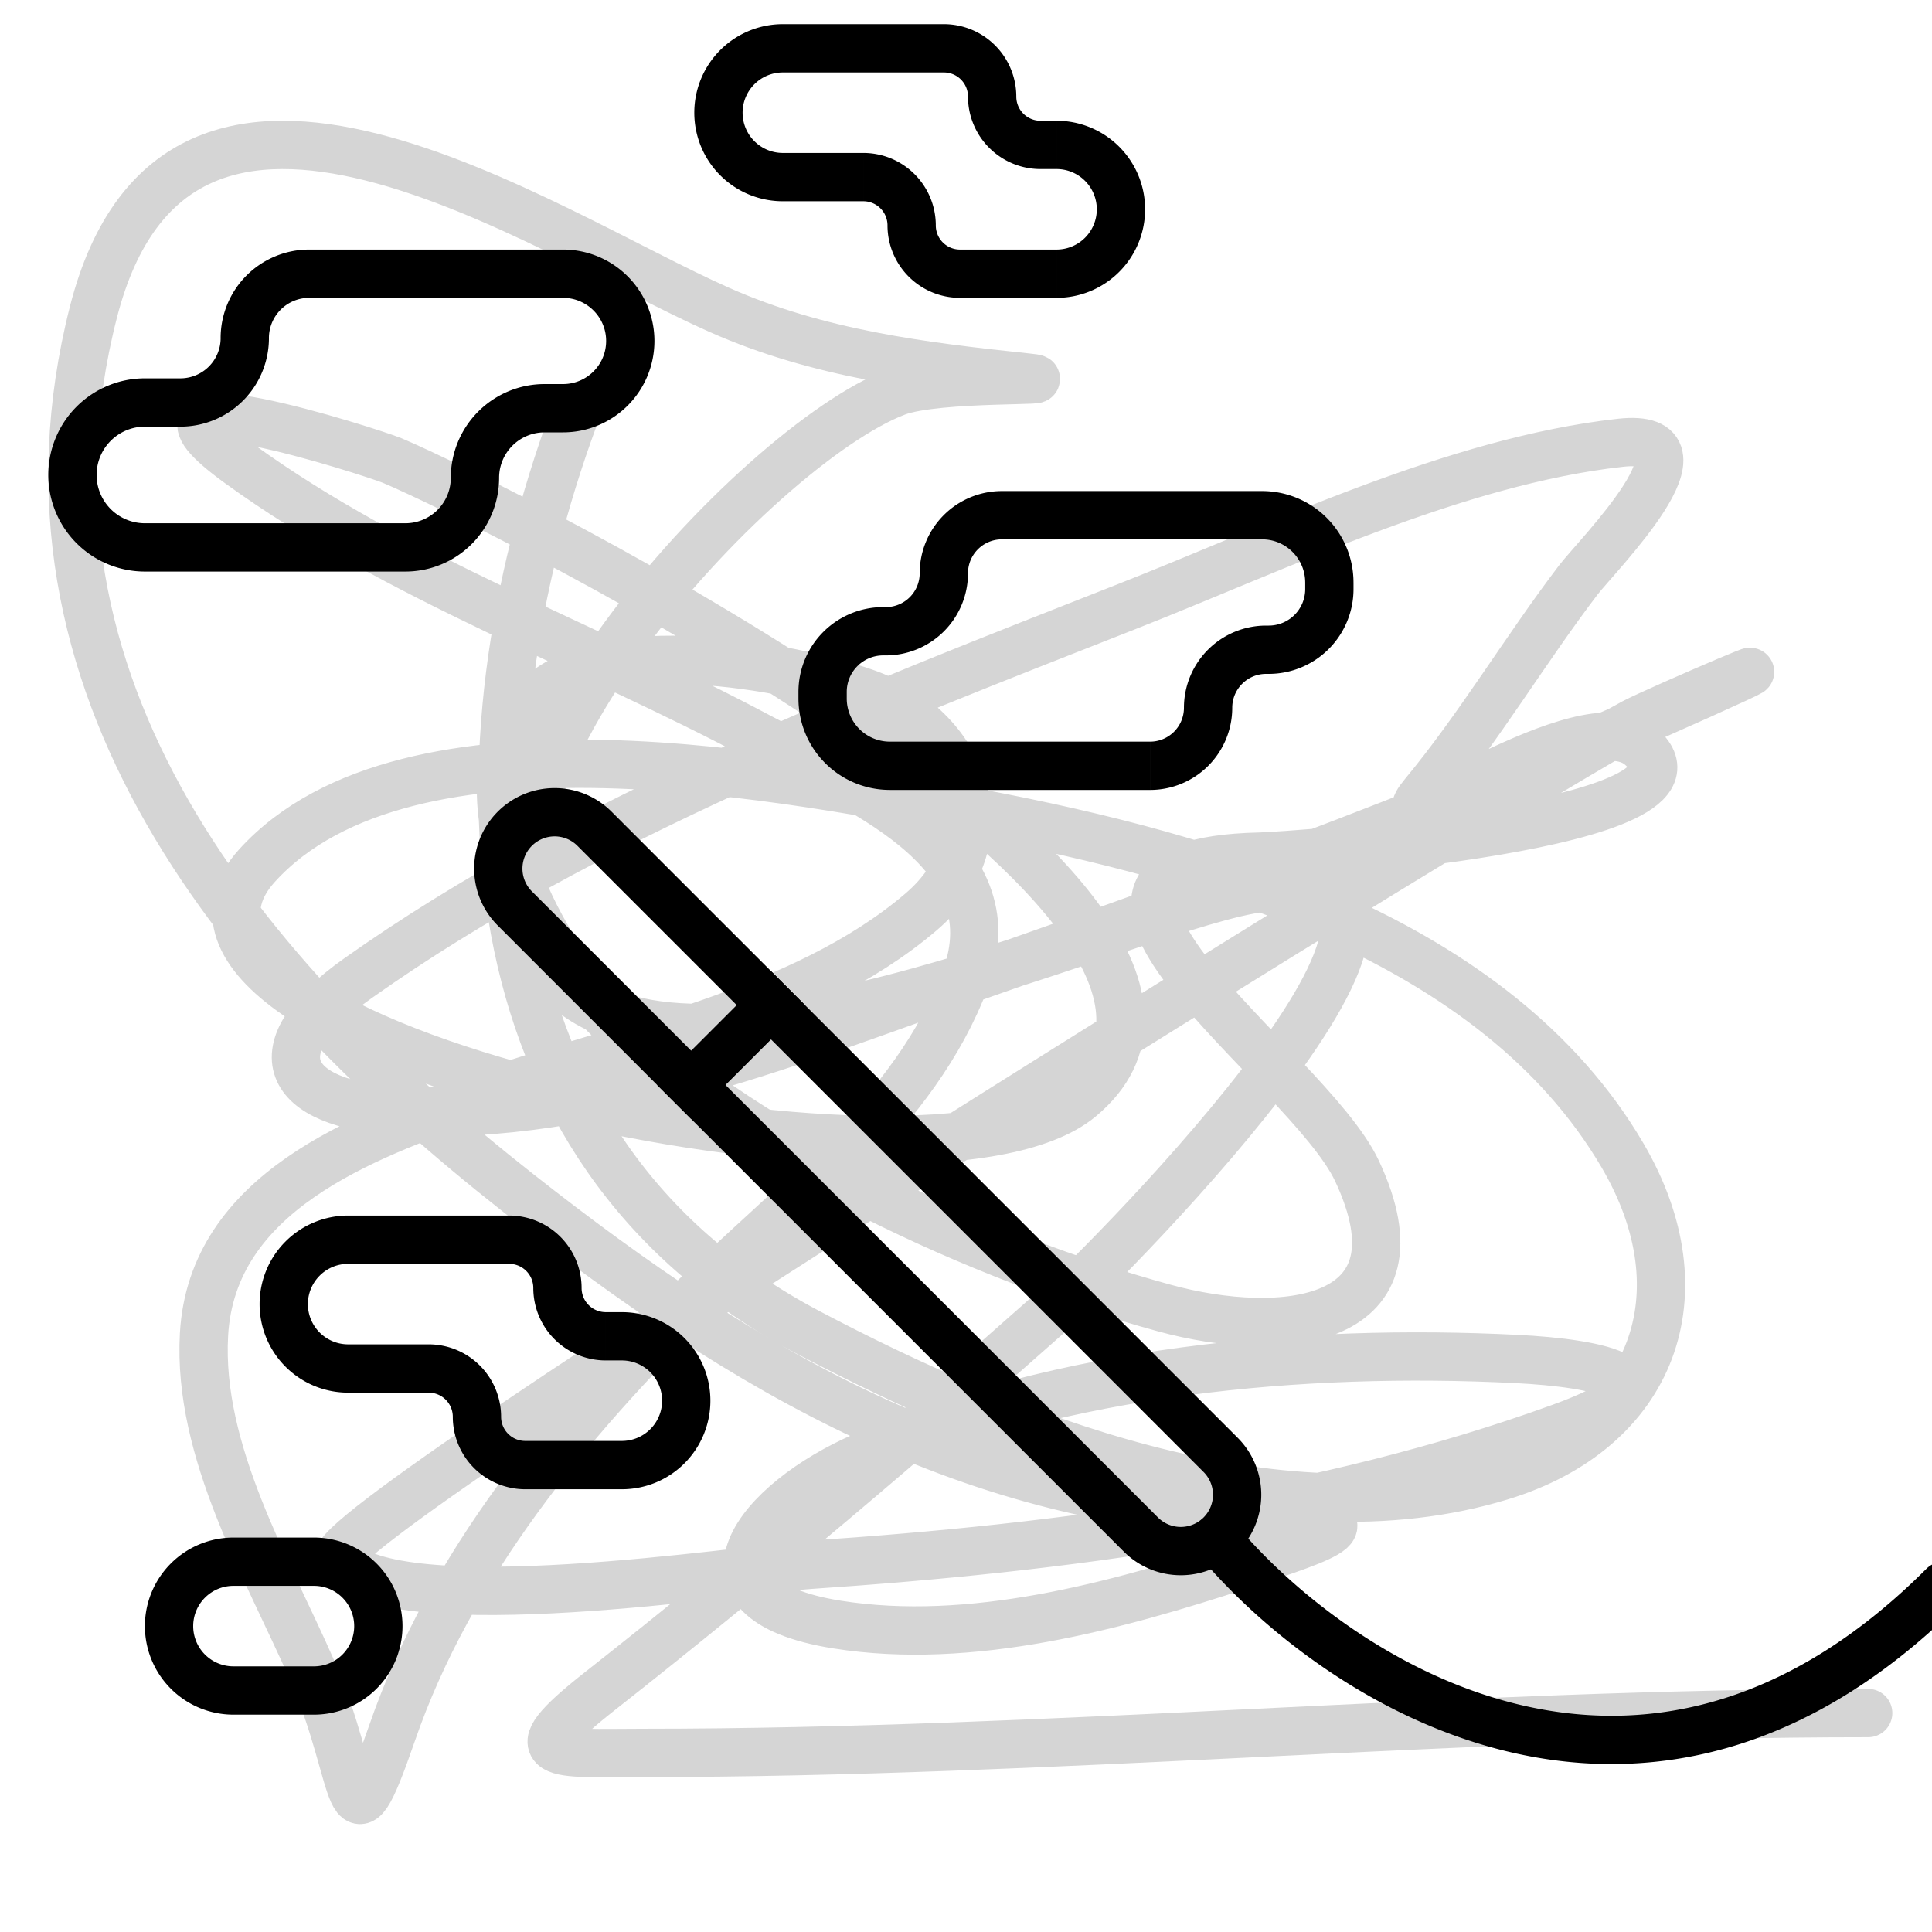 <svg width="120" height="120" fill="none" xmlns="http://www.w3.org/2000/svg"><g clip-path="url(#clip0)"><path d="M35.626 25.991c-7.528 20.476-7.082 45.344 14.57 56.768 12.21 6.444 29.072 13.188 43.022 8.935 9.463-2.885 12.607-11.318 7.56-19.93-7.916-13.51-25.675-18.526-39.93-21.237-11.425-2.173-35.499-7.087-44.878 3.23C5.902 64.832 57.694 76.029 67.102 68.189 81.3 56.36 30.517 31.18 24.354 28.603c-1.174-.49-17.904-5.885-9.484.206 9.827 7.109 21.654 11.3 32.302 16.976 5.723 3.05 15.834 6.913 12.783 15.05-3.108 8.288-10.83 13.873-16.907 19.863-7.75 7.638-15.09 16.507-18.694 26.94-2.83 8.195-2.006 2.876-4.948-3.848-2.797-6.395-7.14-13.619-6.735-20.893.49-8.818 9.847-12.305 16.907-14.776 8.91-3.12 20.256-5.18 27.628-11.478 5.41-4.62 2.567-11.495-3.437-13.607-4.81-1.693-16.329-3.805-20.48.412-5.444 5.53.548 16.218 4.88 20.137 8.97 8.116 22.588 14.496 34.156 17.662 7.306 2 16.462 1.072 11.959-8.522-3.102-6.607-22.389-19.155-6.048-19.518 1.775-.04 29.479-1.911 23.642-6.873-3.507-2.98-16.405 6.57-13.47 3.024 3.489-4.216 6.305-8.974 9.621-13.332 1.144-1.503 8.865-9.217 2.612-8.523-10.264 1.14-21.184 6.446-30.652 10.172-16.069 6.323-33.59 13.052-47.765 23.092-6.265 4.438-4.486 7.83 2.543 8.247 12.3.73 25.153-4.633 36.494-8.59 14.933-5.212 29.896-10.757 44.328-17.25 8.343-3.755-2.56.892-4.124 1.717-6.652 3.513-82.034 50.037-80.41 51.957 3.43 4.053 25.154.622 29.278.344 15.624-1.052 31.797-3.16 46.596-8.522 8.15-2.953 2.285-4.01-2.749-4.261-13.315-.666-28.236.717-40.548 6.048-6.468 2.8-11.498 8.877-1.65 10.446 8.317 1.325 17.326-1.142 25.154-3.711 5.256-1.725 8.942-2.911 1.375-3.161-18.182-.602-32.164-8.791-46.322-19.931C15.22 60.747-.13 42.632 5.8 19.394c5.262-20.622 27.865-5.021 38.898-.138 6.125 2.711 12.518 3.5 19.106 4.193 2.705.284-5.566-.069-8.11.893-8.695 3.287-29.49 25.536-21.51 35.944 7.46 9.73 34.587-3.368 43.434-5.017 17.5-3.263-9.075 23.342-11.89 25.84-9.265 8.225-18.714 16.26-28.452 23.918-5.455 4.29-2.858 3.848 2.68 3.848 25.4 0 50.68-2.474 76.08-2.474" stroke="#D5D5D5" stroke-width="3" stroke-linecap="round"/><path d="M47.885 62.435l-4.95 4.95 27.93 27.93a3.5 3.5 0 004.95 0v0a3.5 3.5 0 000-4.95l-27.93-27.93z" stroke="#000" stroke-width="3" stroke-linecap="round"/><path d="M47.885 62.435l-4.95 4.95-10.96-10.96a3.5 3.5 0 010-4.95v0a3.5 3.5 0 014.95 0l10.96 10.96zM75.555 95.576c7.288 8.74 26.524 21.56 45.162 2.922" stroke="#000" stroke-width="3" stroke-linecap="round"/><path d="M62.228 33.5H78.39v-3H62.228v3zm-7.37 7.208h.162v-3h-.162v3zm-2.265 2.678v-.412h-3v.412h3zm18.84 2.678H55.27v3h16.162v-3zm7.37-7.208h-.162v3h.162v-3zm2.266-2.678v.413h3v-.413h-3zm-2.266 5.678a5.266 5.266 0 005.266-5.266h-3a2.266 2.266 0 01-2.266 2.266v3zm-2.266 2.104c0-1.162.942-2.104 2.104-2.104v-3a5.104 5.104 0 00-5.104 5.104h3zm-5.104 5.105a5.104 5.104 0 005.104-5.105h-3a2.104 2.104 0 01-2.104 2.105v3zm-21.84-5.679a5.678 5.678 0 005.678 5.678v-3a2.678 2.678 0 01-2.678-2.678h-3zm5.265-5.678a5.266 5.266 0 00-5.265 5.266h3a2.266 2.266 0 012.265-2.266v-3zm2.266-2.104a2.104 2.104 0 01-2.104 2.104v3a5.104 5.104 0 005.104-5.104h-3zM78.39 33.5c1.48 0 2.678 1.199 2.678 2.678h3A5.678 5.678 0 0078.39 30.5v3zm-16.162-3a5.104 5.104 0 00-5.104 5.104h3c0-1.162.942-2.104 2.104-2.104v-3zM58.624 1.5h-10v3h10v-3zm7 6h-1v3h1v-3zm-6 11h6v-3h-6v3zm-11-6h5v-3h-5v3zm-29.42 6H34.97v-3H19.203v3zM9 26.5h2.204v-3H9v3zm16.178 6H9v3h16.178v-3zm9.792-8.644h-1.148v3h1.148v-3zm0 3a5.678 5.678 0 005.678-5.678h-3c0 1.48-1.2 2.678-2.678 2.678v3zM31 29.678a2.822 2.822 0 012.822-2.822v-3A5.822 5.822 0 0028 29.678h3zM25.178 35.5A5.822 5.822 0 0031 29.678h-3a2.822 2.822 0 01-2.822 2.822v3zM3 29.5a6 6 0 006 6v-3a3 3 0 01-3-3H3zm6-6a6 6 0 00-6 6h3a3 3 0 013-3v-3zm4.704-2.5a2.5 2.5 0 01-2.5 2.5v3a5.5 5.5 0 005.5-5.5h-3zm21.266-2.5c1.479 0 2.678 1.2 2.678 2.678h3A5.678 5.678 0 0034.97 15.5v3zm-15.767-3a5.5 5.5 0 00-5.5 5.5h3a2.5 2.5 0 012.5-2.5v-3zm29.421-6a2.5 2.5 0 01-2.5-2.5h-3a5.5 5.5 0 005.5 5.5v-3zm9.5 4.5a4.5 4.5 0 00-4.5-4.5v3a1.5 1.5 0 011.5 1.5h3zm1.5 1.5a1.5 1.5 0 01-1.5-1.5h-3a4.5 4.5 0 004.5 4.5v-3zm8.5-2.5a2.5 2.5 0 01-2.5 2.5v3a5.5 5.5 0 005.5-5.5h-3zm-2.5-2.5a2.5 2.5 0 012.5 2.5h3a5.5 5.5 0 00-5.5-5.5v3zm-5.5-4.5a4.5 4.5 0 004.5 4.5v-3a1.5 1.5 0 01-1.5-1.5h-3zm-11.5-4.5a5.5 5.5 0 00-5.5 5.5h3a2.5 2.5 0 012.5-2.5v-3zm10 3a1.5 1.5 0 011.5 1.5h3a4.5 4.5 0 00-4.5-4.5v3zM21.624 78.5h10v-3h-10v3zm5 5h-5v3h5v-3zm6 9h6v-3h-6v3zm6-11h-1v3h1v-3zM19.5 95.5h-5v3h5v-3zm-5 11h5v-3h-5v3zm0-3A2.5 2.5 0 0112 101H9a5.5 5.5 0 005.5 5.5v-3zM22 101a2.5 2.5 0 01-2.5 2.5v3A5.5 5.5 0 0025 101h-3zm-7.5-5.5A5.5 5.5 0 009 101h3a2.5 2.5 0 012.5-2.5v-3zm5 3A2.5 2.5 0 0122 101h3a5.5 5.5 0 00-5.5-5.5v3zm18.124-17a1.5 1.5 0 01-1.5-1.5h-3a4.5 4.5 0 004.5 4.5v-3zm6.5 5.5a5.5 5.5 0 00-5.5-5.5v3a2.5 2.5 0 012.5 2.5h3zm-5.5 5.5a5.5 5.5 0 005.5-5.5h-3a2.5 2.5 0 01-2.5 2.5v3zm-10.5-4.5a4.5 4.5 0 004.5 4.5v-3a1.5 1.5 0 01-1.5-1.5h-3zm-1.5-1.5a1.5 1.5 0 011.5 1.5h3a4.5 4.5 0 00-4.5-4.5v3zm-10.5-5.5a5.5 5.5 0 005.5 5.5v-3a2.5 2.5 0 01-2.5-2.5h-3zm15.5-2.5a1.5 1.5 0 011.5 1.5h3a4.5 4.5 0 00-4.5-4.5v3zm-10-3a5.5 5.5 0 00-5.5 5.5h3a2.5 2.5 0 012.5-2.5v-3z" fill="#000"/></g><defs><clipPath id="clip0"><path fill="#fff" d="M0 0h120v120H0z"/></clipPath></defs></svg>
